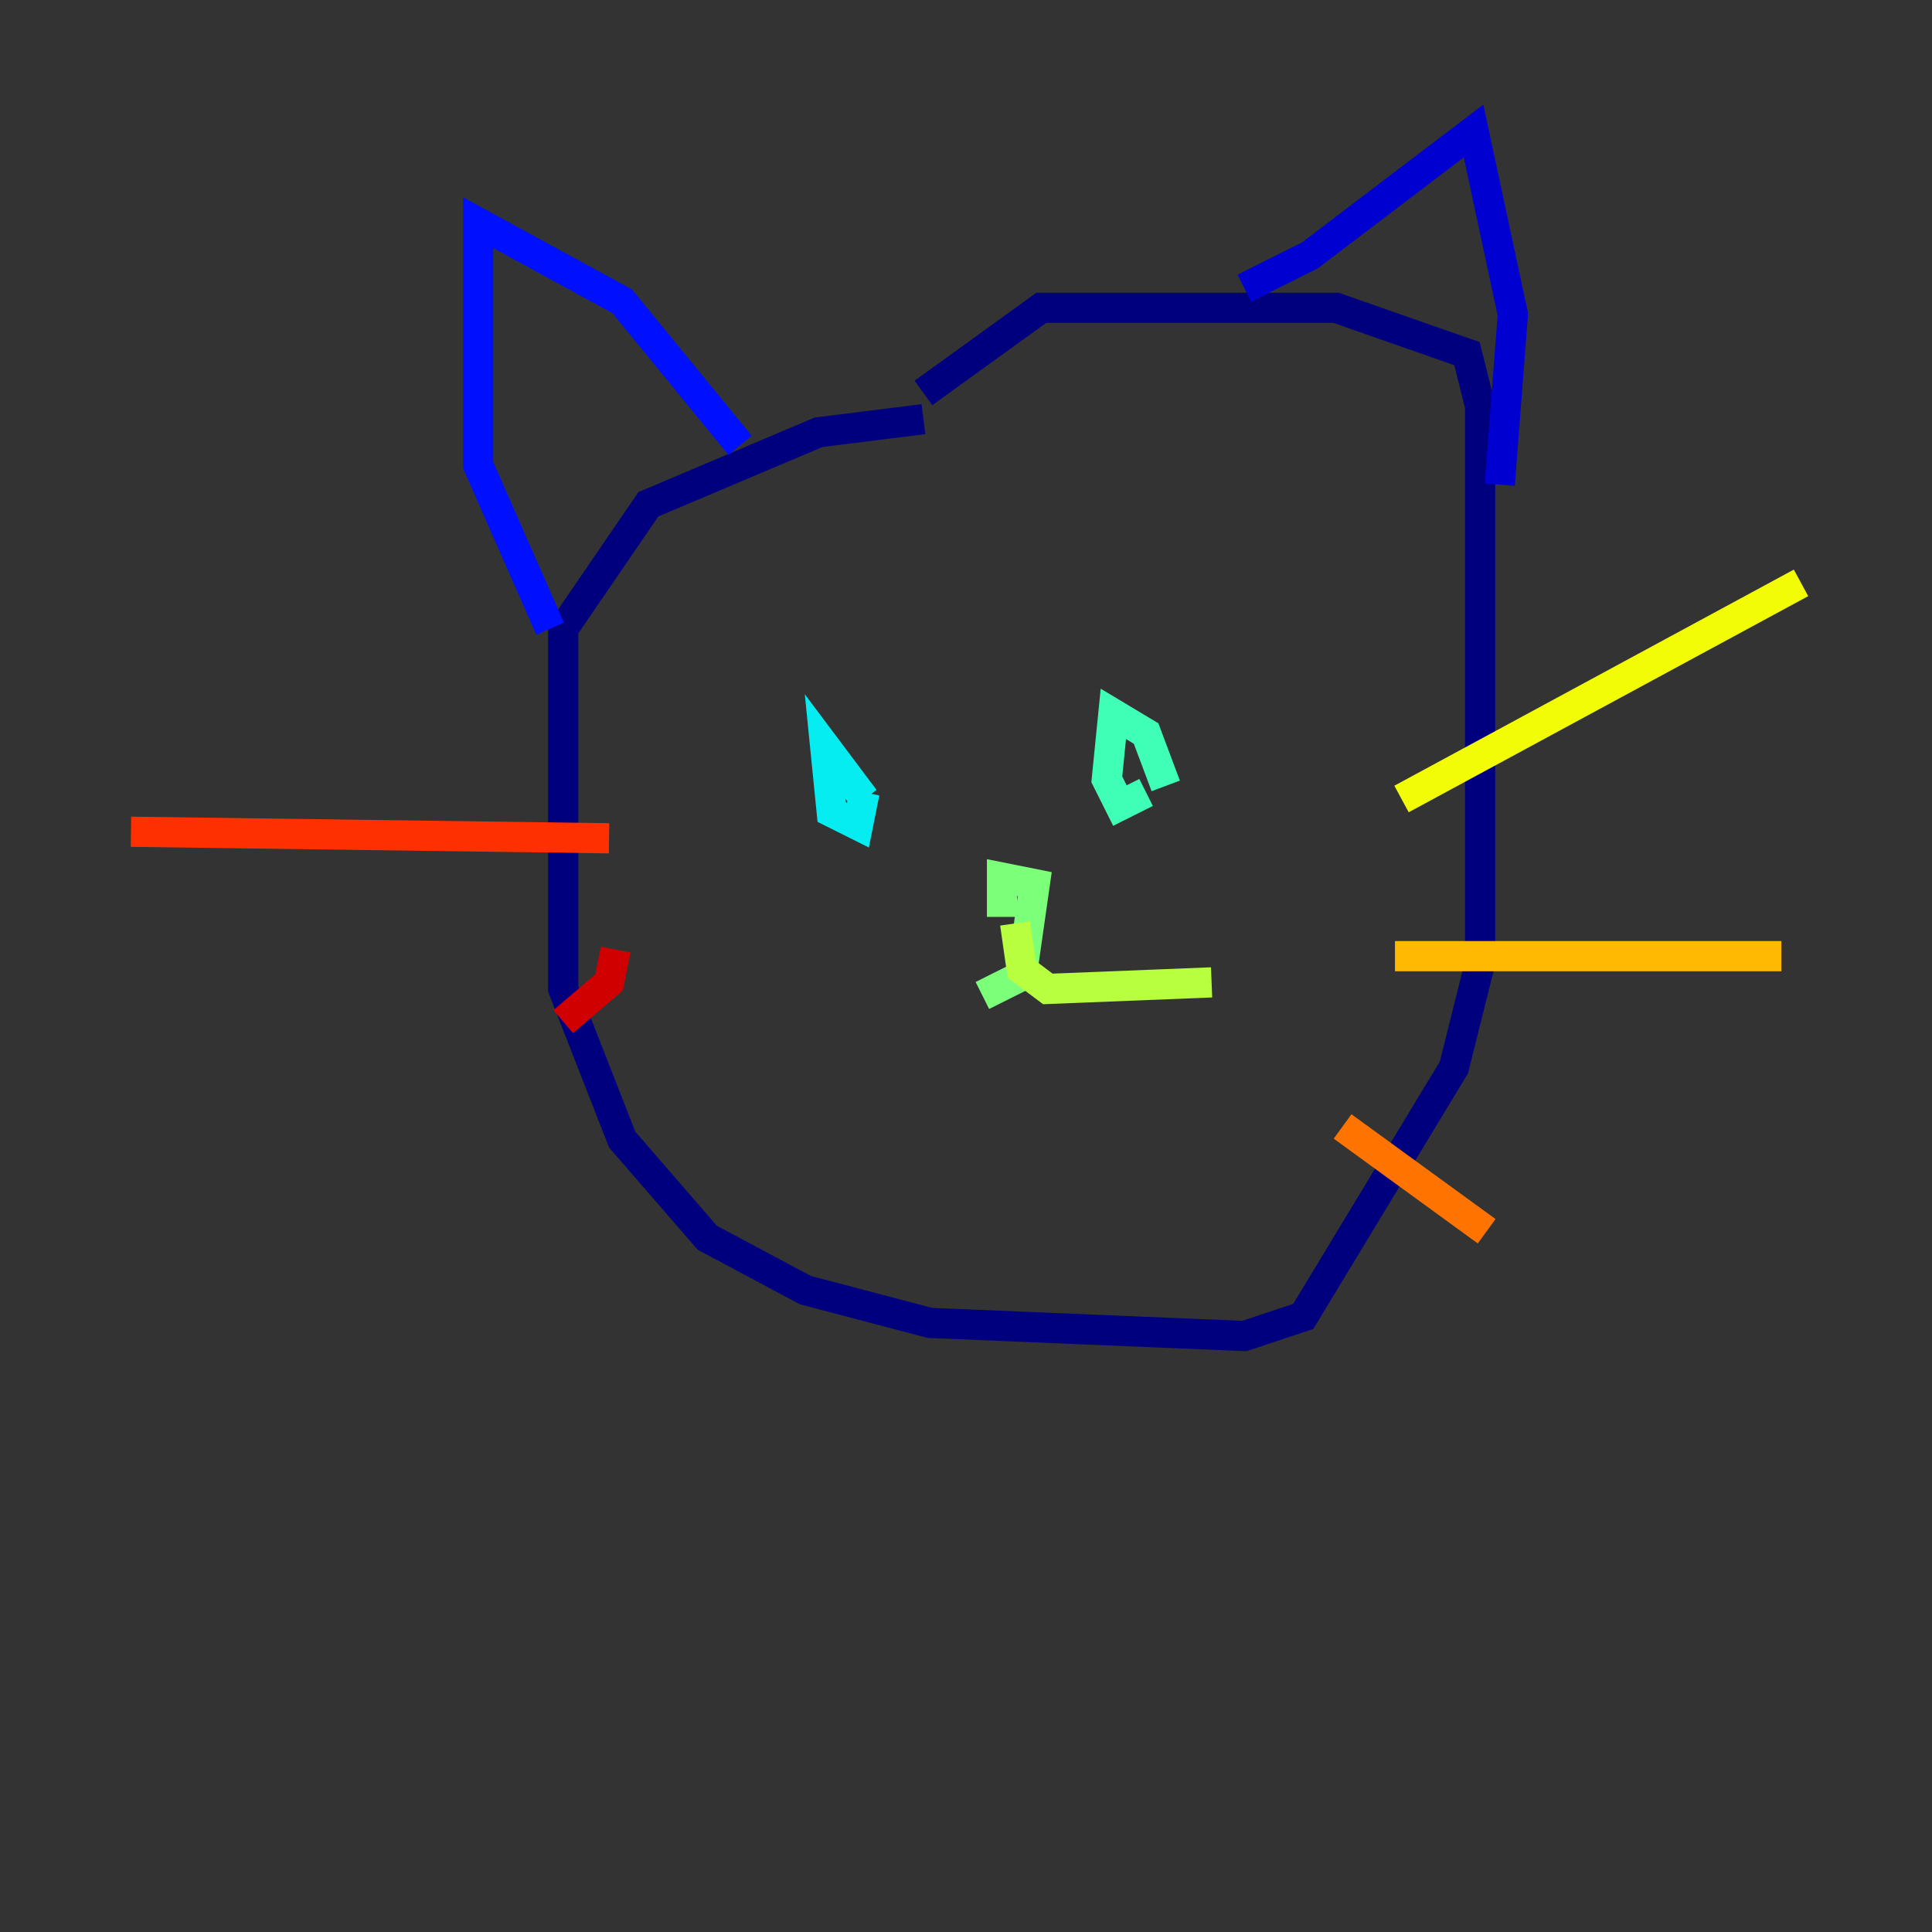 <?xml version="1.0" encoding="utf-8" ?>
<svg baseProfile="tiny" height="128" version="1.2" viewBox="0,0,128,128" width="128" xmlns="http://www.w3.org/2000/svg" xmlns:ev="http://www.w3.org/2001/xml-events" xmlns:xlink="http://www.w3.org/1999/xlink"><rect x="0" y="0" width="128" height="128" fill="#333333" stroke="none"/><defs /><polyline fill="none" points="61.18,27.77 54.237,28.637 42.956,33.41 37.315,41.654 37.315,65.519 41.22,75.498 46.861,82.007 53.37,85.478 61.614,87.647 82.441,88.515 86.346,87.214 96.325,70.725 98.061,63.783 98.061,51.634 98.061,26.902 97.193,23.43 88.515,20.393 68.99,20.393 61.18,26.034" stroke="#00007f" stroke-width="2" /><polyline fill="none" points="82.441,19.091 86.78,16.922 97.627,8.678 100.231,20.827 99.363,32.108" stroke="#0000d1" stroke-width="2" /><polyline fill="none" points="49.031,29.505 41.22,19.959 31.675,14.752 31.675,30.807 36.447,41.654" stroke="#0010ff" stroke-width="2" /><polyline fill="none" points="56.407,50.766 56.407,50.766" stroke="#0058ff" stroke-width="2" /><polyline fill="none" points="55.105,52.936 55.105,52.936" stroke="#00a4ff" stroke-width="2" /><polyline fill="none" points="57.275,52.502 56.841,54.671 55.105,53.803 54.671,49.464 57.275,52.936" stroke="#05ecf1" stroke-width="2" /><polyline fill="none" points="75.932,52.502 74.197,53.37 73.329,51.634 73.763,47.295 75.932,48.597 77.234,52.068" stroke="#3fffb7" stroke-width="2" /><polyline fill="none" points="66.386,60.746 66.386,58.142 68.556,58.576 67.688,64.651 65.085,65.953" stroke="#7cff79" stroke-width="2" /><polyline fill="none" points="67.254,61.18 67.688,64.217 69.424,65.519 80.271,65.085" stroke="#b7ff3f" stroke-width="2" /><polyline fill="none" points="92.854,52.936 119.322,38.617" stroke="#f1fc05" stroke-width="2" /><polyline fill="none" points="92.42,63.349 118.02,63.349" stroke="#ffb900" stroke-width="2" /><polyline fill="none" points="88.949,74.63 98.495,81.573" stroke="#ff7300" stroke-width="2" /><polyline fill="none" points="40.352,55.539 8.678,55.105" stroke="#ff3000" stroke-width="2" /><polyline fill="none" points="40.786,62.915 40.352,65.085 37.315,67.688" stroke="#d10000" stroke-width="2" /><polyline fill="none" points="45.125,67.688 45.125,67.688" stroke="#7f0000" stroke-width="2" /></svg>